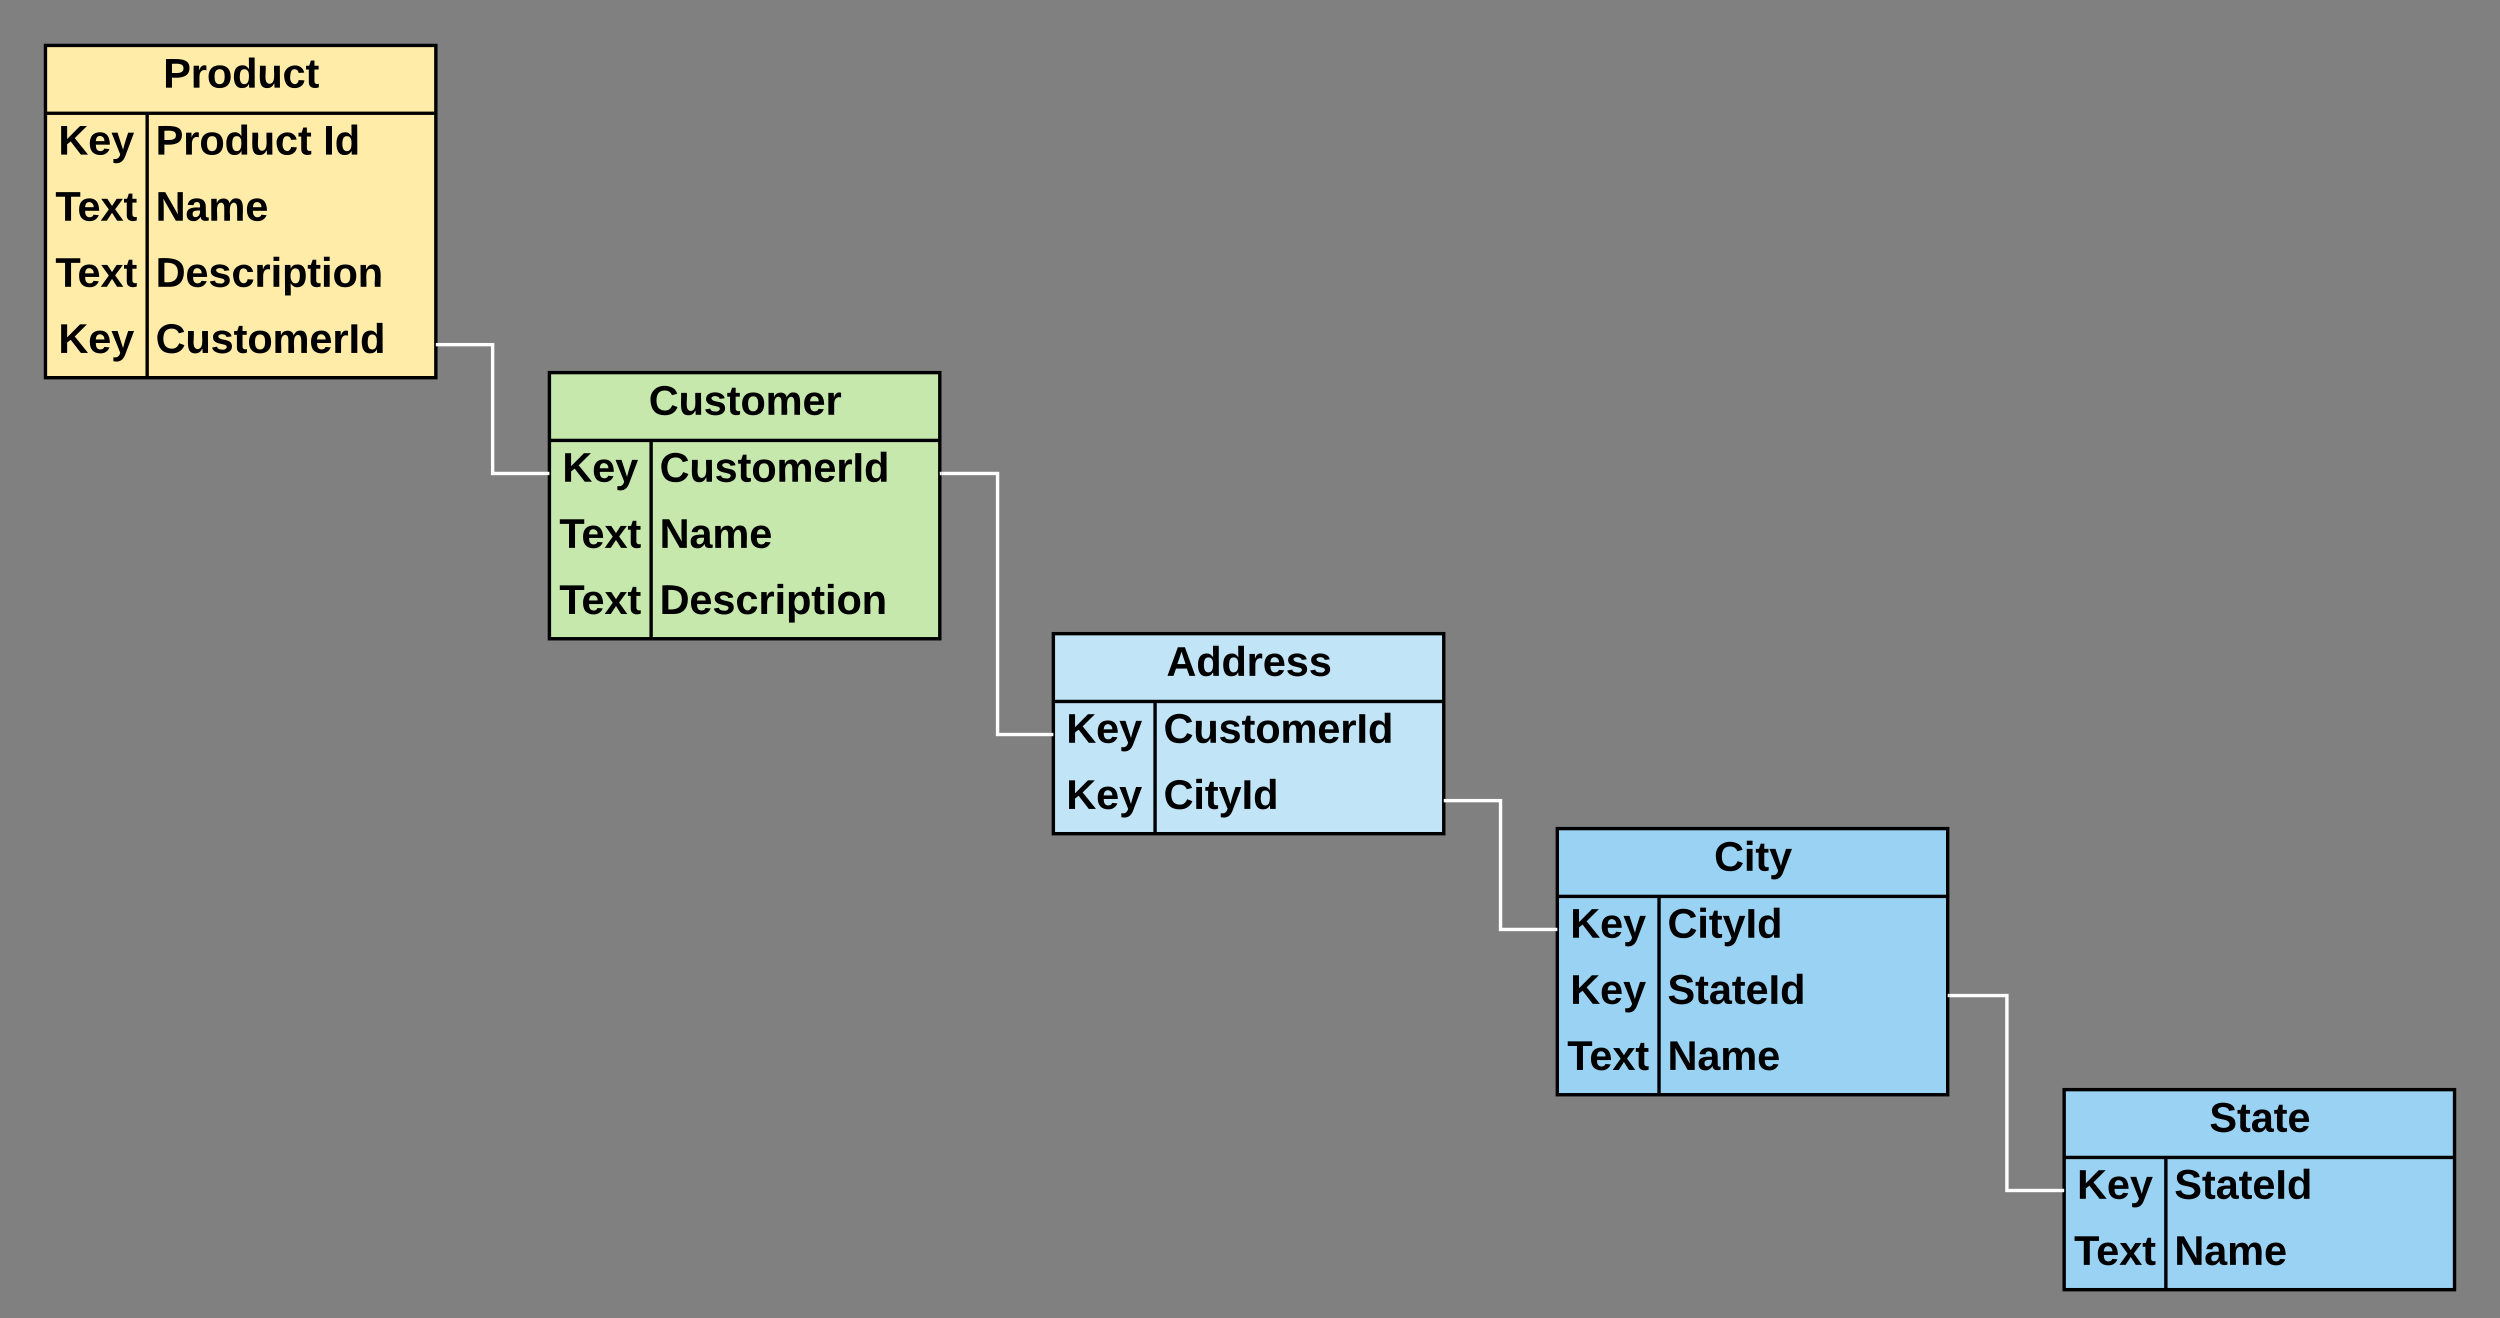 <svg xmlns="http://www.w3.org/2000/svg" xmlns:xlink="http://www.w3.org/1999/xlink" width="1474.84" height="777.64"><rect width="100%" height="100%" fill="#808080" stroke="none"/><g transform="translate(0 0)"><path d="M26.82 26.82h230.3v196H26.82z" fill="#ffeca9"/><path d="M26.82 26.82h230.3v196H26.82zM26.82 66.82h230.3M86.82 66.82v156" stroke="#000" stroke-width="2" fill="none"/><use xlink:href="#a" transform="matrix(1,0,0,1,36.815,26.815) translate(59.463 24.889)"/><use xlink:href="#b" transform="matrix(1,0,0,1,31.815,69.315) translate(2.627 21.889)"/><use xlink:href="#c" transform="matrix(1,0,0,1,91.815,69.315) translate(0 21.889)"/><use xlink:href="#d" transform="matrix(1,0,0,1,91.815,69.315) translate(98.864 21.889)"/><use xlink:href="#e" transform="matrix(1,0,0,1,31.815,108.315) translate(0.861 21.889)"/><use xlink:href="#f" transform="matrix(1,0,0,1,91.815,108.315) translate(0 21.889)"/><use xlink:href="#e" transform="matrix(1,0,0,1,31.815,147.315) translate(0.861 21.889)"/><use xlink:href="#g" transform="matrix(1,0,0,1,91.815,147.315) translate(0 21.889)"/><use xlink:href="#h" transform="matrix(1,0,0,1,31.815,186.315) translate(2.627 21.889)"/><use xlink:href="#i" transform="matrix(1,0,0,1,91.815,186.315) translate(0 21.889)"/><path d="M324.12 219.82h230.3v157h-230.3z" fill="#c7e8ac"/><path d="M324.12 219.82h230.3v157h-230.3zM324.12 259.82h230.3M384.12 259.82v117" stroke="#000" stroke-width="2" fill="none"/><use xlink:href="#j" transform="matrix(1,0,0,1,334.118,219.815) translate(48.599 24.889)"/><use xlink:href="#b" transform="matrix(1,0,0,1,329.118,262.315) translate(2.627 21.889)"/><use xlink:href="#k" transform="matrix(1,0,0,1,389.118,262.315) translate(0 21.889)"/><use xlink:href="#e" transform="matrix(1,0,0,1,329.118,301.315) translate(0.861 21.889)"/><use xlink:href="#f" transform="matrix(1,0,0,1,389.118,301.315) translate(0 21.889)"/><use xlink:href="#e" transform="matrix(1,0,0,1,329.118,340.315) translate(0.861 21.889)"/><use xlink:href="#g" transform="matrix(1,0,0,1,389.118,340.315) translate(0 21.889)"/><path d="M621.42 373.82h230.3v118h-230.3z" fill="#c1e4f7"/><path d="M621.42 373.82h230.3v118h-230.3zM621.42 413.82h230.3M681.42 413.82v78" stroke="#000" stroke-width="2" fill="none"/><use xlink:href="#l" transform="matrix(1,0,0,1,631.421,373.815) translate(56.713 24.889)"/><use xlink:href="#b" transform="matrix(1,0,0,1,626.421,416.315) translate(2.627 21.889)"/><use xlink:href="#k" transform="matrix(1,0,0,1,686.421,416.315) translate(0 21.889)"/><use xlink:href="#b" transform="matrix(1,0,0,1,626.421,455.315) translate(2.627 21.889)"/><use xlink:href="#m" transform="matrix(1,0,0,1,686.421,455.315) translate(0 21.889)"/><path d="M1217.72 642.82h230.3v118h-230.3z" fill="#99d2f2"/><path d="M1217.72 642.82h230.3v118h-230.3zM1217.72 682.82h230.3M1277.72 682.82v78" stroke="#000" stroke-width="2" fill="none"/><use xlink:href="#n" transform="matrix(1,0,0,1,1227.724,642.815) translate(75.691 24.889)"/><use xlink:href="#b" transform="matrix(1,0,0,1,1222.724,685.315) translate(2.627 21.889)"/><use xlink:href="#o" transform="matrix(1,0,0,1,1282.724,685.315) translate(0 21.889)"/><use xlink:href="#e" transform="matrix(1,0,0,1,1222.724,724.315) translate(0.861 21.889)"/><use xlink:href="#f" transform="matrix(1,0,0,1,1282.724,724.315) translate(0 21.889)"/><path d="M918.72 488.82h230.3v157h-230.3z" fill="#99d2f2"/><path d="M918.72 488.82h230.3v157h-230.3zM918.72 528.82h230.3M978.72 528.82v117" stroke="#000" stroke-width="2" fill="none"/><use xlink:href="#p" transform="matrix(1,0,0,1,928.724,488.815) translate(82.481 24.889)"/><use xlink:href="#b" transform="matrix(1,0,0,1,923.724,531.315) translate(2.627 21.889)"/><use xlink:href="#m" transform="matrix(1,0,0,1,983.724,531.315) translate(0 21.889)"/><use xlink:href="#b" transform="matrix(1,0,0,1,923.724,570.315) translate(2.627 21.889)"/><use xlink:href="#o" transform="matrix(1,0,0,1,983.724,570.315) translate(0 21.889)"/><use xlink:href="#e" transform="matrix(1,0,0,1,923.724,609.315) translate(0.861 21.889)"/><use xlink:href="#f" transform="matrix(1,0,0,1,983.724,609.315) translate(0 21.889)"/><path d="M1217.72 702.32h-33.77v-115h-33.77" stroke="#fff" stroke-width="2" fill="none"/><path d="M1150.18 588.32h-1.15v-2h1.15z" fill="#fff"/><path d="M918.72 548.32h-33.5v-76h-33.5M621.42 433.32H588.5v-154h-32.93" stroke="#fff" stroke-width="2" fill="none"/><path d="M555.57 280.32h-1.15v-2h1.15z" fill="#fff"/><path d="M324.12 279.32h-33.5v-76h-33.5" stroke="#fff" stroke-width="2" fill="none"/><defs><path d="M24-248c93 1 206-16 204 79-1 75-69 88-152 82V0H24v-248zm52 121c47 0 100 7 100-41 0-47-54-39-100-39v80" id="q"/><path d="M135-150c-39-12-60 13-60 57V0H25l-1-190h47c2 13-1 29 3 40 6-28 27-53 61-41v41" id="r"/><path d="M110-194c64 0 96 36 96 99 0 64-35 99-97 99-61 0-95-36-95-99 0-62 34-99 96-99zm-1 164c35 0 45-28 45-65 0-40-10-65-43-65-34 0-45 26-45 65 0 36 10 65 43 65" id="s"/><path d="M88-194c31-1 46 15 58 34l-1-101h50l1 261h-48c-2-10 0-23-3-31C134-8 116 4 84 4 32 4 16-41 15-95c0-56 19-97 73-99zm17 164c33 0 40-30 41-66 1-37-9-64-41-64s-38 30-39 65c0 43 13 65 39 65" id="t"/><path d="M85 4C-2 5 27-109 22-190h50c7 57-23 150 33 157 60-5 35-97 40-157h50l1 190h-47c-2-12 1-28-3-38-12 25-28 42-61 42" id="u"/><path d="M190-63c-7 42-38 67-86 67-59 0-84-38-90-98-12-110 154-137 174-36l-49 2c-2-19-15-32-35-32-30 0-35 28-38 64-6 74 65 87 74 30" id="v"/><path d="M115-3C79 11 28 4 28-45v-112H4v-33h27l15-45h31v45h36v33H77v99c-1 23 16 31 38 25v30" id="w"/><g id="a"><use transform="matrix(0.068,0,0,0.068,0,0)" xlink:href="#q"/><use transform="matrix(0.068,0,0,0.068,16.296,0)" xlink:href="#r"/><use transform="matrix(0.068,0,0,0.068,25.802,0)" xlink:href="#s"/><use transform="matrix(0.068,0,0,0.068,40.673,0)" xlink:href="#t"/><use transform="matrix(0.068,0,0,0.068,55.543,0)" xlink:href="#u"/><use transform="matrix(0.068,0,0,0.068,70.414,0)" xlink:href="#v"/><use transform="matrix(0.068,0,0,0.068,83.994,0)" xlink:href="#w"/></g><path d="M195 0l-88-114-31 24V0H24v-248h52v113l112-113h60L142-143 257 0h-62" id="x"/><path d="M185-48c-13 30-37 53-82 52C43 2 14-33 14-96s30-98 90-98c62 0 83 45 84 108H66c0 31 8 55 39 56 18 0 30-7 34-22zm-45-69c5-46-57-63-70-21-2 6-4 13-4 21h74" id="y"/><path d="M123 10C108 53 80 86 19 72V37c35 8 53-11 59-39L3-190h52l48 148c12-52 28-100 44-148h51" id="z"/><g id="b"><use transform="matrix(0.068,0,0,0.068,0,0)" xlink:href="#x"/><use transform="matrix(0.068,0,0,0.068,17.586,0)" xlink:href="#y"/><use transform="matrix(0.068,0,0,0.068,31.167,0)" xlink:href="#z"/></g><g id="c"><use transform="matrix(0.068,0,0,0.068,0,0)" xlink:href="#q"/><use transform="matrix(0.068,0,0,0.068,16.296,0)" xlink:href="#r"/><use transform="matrix(0.068,0,0,0.068,25.802,0)" xlink:href="#s"/><use transform="matrix(0.068,0,0,0.068,40.673,0)" xlink:href="#t"/><use transform="matrix(0.068,0,0,0.068,55.543,0)" xlink:href="#u"/><use transform="matrix(0.068,0,0,0.068,70.414,0)" xlink:href="#v"/><use transform="matrix(0.068,0,0,0.068,83.994,0)" xlink:href="#w"/></g><path d="M24 0v-248h52V0H24" id="A"/><g id="d"><use transform="matrix(0.068,0,0,0.068,0,0)" xlink:href="#A"/><use transform="matrix(0.068,0,0,0.068,6.79,0)" xlink:href="#t"/></g><path d="M136-208V0H84v-208H4v-40h212v40h-80" id="B"/><path d="M144 0l-44-69L55 0H2l70-98-66-92h53l41 62 40-62h54l-67 91 71 99h-54" id="C"/><g id="e"><use transform="matrix(0.068,0,0,0.068,0,0)" xlink:href="#B"/><use transform="matrix(0.068,0,0,0.068,13.037,0)" xlink:href="#y"/><use transform="matrix(0.068,0,0,0.068,26.617,0)" xlink:href="#C"/><use transform="matrix(0.068,0,0,0.068,40.198,0)" xlink:href="#w"/></g><path d="M175 0L67-191c6 58 2 128 3 191H24v-248h59L193-55c-6-58-2-129-3-193h46V0h-61" id="D"/><path d="M133-34C117-15 103 5 69 4 32 3 11-16 11-54c-1-60 55-63 116-61 1-26-3-47-28-47-18 1-26 9-28 27l-52-2c7-38 36-58 82-57s74 22 75 68l1 82c-1 14 12 18 25 15v27c-30 8-71 5-69-32zm-48 3c29 0 43-24 42-57-32 0-66-3-65 30 0 17 8 27 23 27" id="E"/><path d="M220-157c-53 9-28 100-34 157h-49v-107c1-27-5-49-29-50C55-147 81-57 75 0H25l-1-190h47c2 12-1 28 3 38 10-53 101-56 108 0 13-22 24-43 59-42 82 1 51 116 57 194h-49v-107c-1-25-5-48-29-50" id="F"/><g id="f"><use transform="matrix(0.068,0,0,0.068,0,0)" xlink:href="#D"/><use transform="matrix(0.068,0,0,0.068,17.586,0)" xlink:href="#E"/><use transform="matrix(0.068,0,0,0.068,31.167,0)" xlink:href="#F"/><use transform="matrix(0.068,0,0,0.068,52.895,0)" xlink:href="#y"/></g><path d="M24-248c120-7 223 5 221 122C244-46 201 0 124 0H24v-248zM76-40c74 7 117-18 117-86 0-67-45-88-117-82v168" id="G"/><path d="M137-138c1-29-70-34-71-4 15 46 118 7 119 86 1 83-164 76-172 9l43-7c4 19 20 25 44 25 33 8 57-30 24-41C81-84 22-81 20-136c-2-80 154-74 161-7" id="H"/><path d="M25-224v-37h50v37H25zM25 0v-190h50V0H25" id="I"/><path d="M135-194c53 0 70 44 70 98 0 56-19 98-73 100-31 1-45-17-59-34 3 33 2 69 2 105H25l-1-265h48c2 10 0 23 3 31 11-24 29-35 60-35zM114-30c33 0 39-31 40-66 0-38-9-64-40-64-56 0-55 130 0 130" id="J"/><path d="M135-194c87-1 58 113 63 194h-50c-7-57 23-157-34-157-59 0-34 97-39 157H25l-1-190h47c2 12-1 28 3 38 12-26 28-41 61-42" id="K"/><g id="g"><use transform="matrix(0.068,0,0,0.068,0,0)" xlink:href="#G"/><use transform="matrix(0.068,0,0,0.068,17.586,0)" xlink:href="#y"/><use transform="matrix(0.068,0,0,0.068,31.167,0)" xlink:href="#H"/><use transform="matrix(0.068,0,0,0.068,44.747,0)" xlink:href="#v"/><use transform="matrix(0.068,0,0,0.068,58.327,0)" xlink:href="#r"/><use transform="matrix(0.068,0,0,0.068,67.833,0)" xlink:href="#I"/><use transform="matrix(0.068,0,0,0.068,74.623,0)" xlink:href="#J"/><use transform="matrix(0.068,0,0,0.068,89.494,0)" xlink:href="#w"/><use transform="matrix(0.068,0,0,0.068,97.574,0)" xlink:href="#I"/><use transform="matrix(0.068,0,0,0.068,104.364,0)" xlink:href="#s"/><use transform="matrix(0.068,0,0,0.068,119.235,0)" xlink:href="#K"/></g><g id="h"><use transform="matrix(0.068,0,0,0.068,0,0)" xlink:href="#x"/><use transform="matrix(0.068,0,0,0.068,17.586,0)" xlink:href="#y"/><use transform="matrix(0.068,0,0,0.068,31.167,0)" xlink:href="#z"/></g><path d="M67-125c0 53 21 87 73 88 37 1 54-22 65-47l45 17C233-25 199 4 140 4 58 4 20-42 15-125 8-235 124-281 211-232c18 10 29 29 36 50l-46 12c-8-25-30-41-62-41-52 0-71 34-72 86" id="L"/><g id="i"><use transform="matrix(0.068,0,0,0.068,0,0)" xlink:href="#L"/><use transform="matrix(0.068,0,0,0.068,17.586,0)" xlink:href="#u"/><use transform="matrix(0.068,0,0,0.068,32.457,0)" xlink:href="#H"/><use transform="matrix(0.068,0,0,0.068,46.037,0)" xlink:href="#w"/><use transform="matrix(0.068,0,0,0.068,54.117,0)" xlink:href="#s"/><use transform="matrix(0.068,0,0,0.068,68.988,0)" xlink:href="#F"/><use transform="matrix(0.068,0,0,0.068,90.716,0)" xlink:href="#y"/><use transform="matrix(0.068,0,0,0.068,104.296,0)" xlink:href="#r"/><use transform="matrix(0.068,0,0,0.068,113.802,0)" xlink:href="#A"/><use transform="matrix(0.068,0,0,0.068,120.593,0)" xlink:href="#t"/></g><g id="j"><use transform="matrix(0.068,0,0,0.068,0,0)" xlink:href="#L"/><use transform="matrix(0.068,0,0,0.068,17.586,0)" xlink:href="#u"/><use transform="matrix(0.068,0,0,0.068,32.457,0)" xlink:href="#H"/><use transform="matrix(0.068,0,0,0.068,46.037,0)" xlink:href="#w"/><use transform="matrix(0.068,0,0,0.068,54.117,0)" xlink:href="#s"/><use transform="matrix(0.068,0,0,0.068,68.988,0)" xlink:href="#F"/><use transform="matrix(0.068,0,0,0.068,90.716,0)" xlink:href="#y"/><use transform="matrix(0.068,0,0,0.068,104.296,0)" xlink:href="#r"/></g><g id="k"><use transform="matrix(0.068,0,0,0.068,0,0)" xlink:href="#L"/><use transform="matrix(0.068,0,0,0.068,17.586,0)" xlink:href="#u"/><use transform="matrix(0.068,0,0,0.068,32.457,0)" xlink:href="#H"/><use transform="matrix(0.068,0,0,0.068,46.037,0)" xlink:href="#w"/><use transform="matrix(0.068,0,0,0.068,54.117,0)" xlink:href="#s"/><use transform="matrix(0.068,0,0,0.068,68.988,0)" xlink:href="#F"/><use transform="matrix(0.068,0,0,0.068,90.716,0)" xlink:href="#y"/><use transform="matrix(0.068,0,0,0.068,104.296,0)" xlink:href="#r"/><use transform="matrix(0.068,0,0,0.068,113.802,0)" xlink:href="#A"/><use transform="matrix(0.068,0,0,0.068,120.593,0)" xlink:href="#t"/></g><path d="M199 0l-22-63H83L61 0H9l90-248h61L250 0h-51zm-33-102l-36-108c-10 38-24 72-36 108h72" id="M"/><g id="l"><use transform="matrix(0.068,0,0,0.068,0,0)" xlink:href="#M"/><use transform="matrix(0.068,0,0,0.068,17.586,0)" xlink:href="#t"/><use transform="matrix(0.068,0,0,0.068,32.457,0)" xlink:href="#t"/><use transform="matrix(0.068,0,0,0.068,47.327,0)" xlink:href="#r"/><use transform="matrix(0.068,0,0,0.068,56.833,0)" xlink:href="#y"/><use transform="matrix(0.068,0,0,0.068,70.414,0)" xlink:href="#H"/><use transform="matrix(0.068,0,0,0.068,83.994,0)" xlink:href="#H"/></g><g id="m"><use transform="matrix(0.068,0,0,0.068,0,0)" xlink:href="#L"/><use transform="matrix(0.068,0,0,0.068,17.586,0)" xlink:href="#I"/><use transform="matrix(0.068,0,0,0.068,24.377,0)" xlink:href="#w"/><use transform="matrix(0.068,0,0,0.068,32.457,0)" xlink:href="#z"/><use transform="matrix(0.068,0,0,0.068,46.037,0)" xlink:href="#A"/><use transform="matrix(0.068,0,0,0.068,52.827,0)" xlink:href="#t"/></g><path d="M169-182c-1-43-94-46-97-3 18 66 151 10 154 114 3 95-165 93-204 36-6-8-10-19-12-30l50-8c3 46 112 56 116 5-17-69-150-10-154-114-4-87 153-88 188-35 5 8 8 18 10 28" id="N"/><g id="n"><use transform="matrix(0.068,0,0,0.068,0,0)" xlink:href="#N"/><use transform="matrix(0.068,0,0,0.068,16.296,0)" xlink:href="#w"/><use transform="matrix(0.068,0,0,0.068,24.377,0)" xlink:href="#E"/><use transform="matrix(0.068,0,0,0.068,37.957,0)" xlink:href="#w"/><use transform="matrix(0.068,0,0,0.068,46.037,0)" xlink:href="#y"/></g><g id="o"><use transform="matrix(0.068,0,0,0.068,0,0)" xlink:href="#N"/><use transform="matrix(0.068,0,0,0.068,16.296,0)" xlink:href="#w"/><use transform="matrix(0.068,0,0,0.068,24.377,0)" xlink:href="#E"/><use transform="matrix(0.068,0,0,0.068,37.957,0)" xlink:href="#w"/><use transform="matrix(0.068,0,0,0.068,46.037,0)" xlink:href="#y"/><use transform="matrix(0.068,0,0,0.068,59.617,0)" xlink:href="#A"/><use transform="matrix(0.068,0,0,0.068,66.407,0)" xlink:href="#t"/></g><g id="p"><use transform="matrix(0.068,0,0,0.068,0,0)" xlink:href="#L"/><use transform="matrix(0.068,0,0,0.068,17.586,0)" xlink:href="#I"/><use transform="matrix(0.068,0,0,0.068,24.377,0)" xlink:href="#w"/><use transform="matrix(0.068,0,0,0.068,32.457,0)" xlink:href="#z"/></g></defs></g></svg>